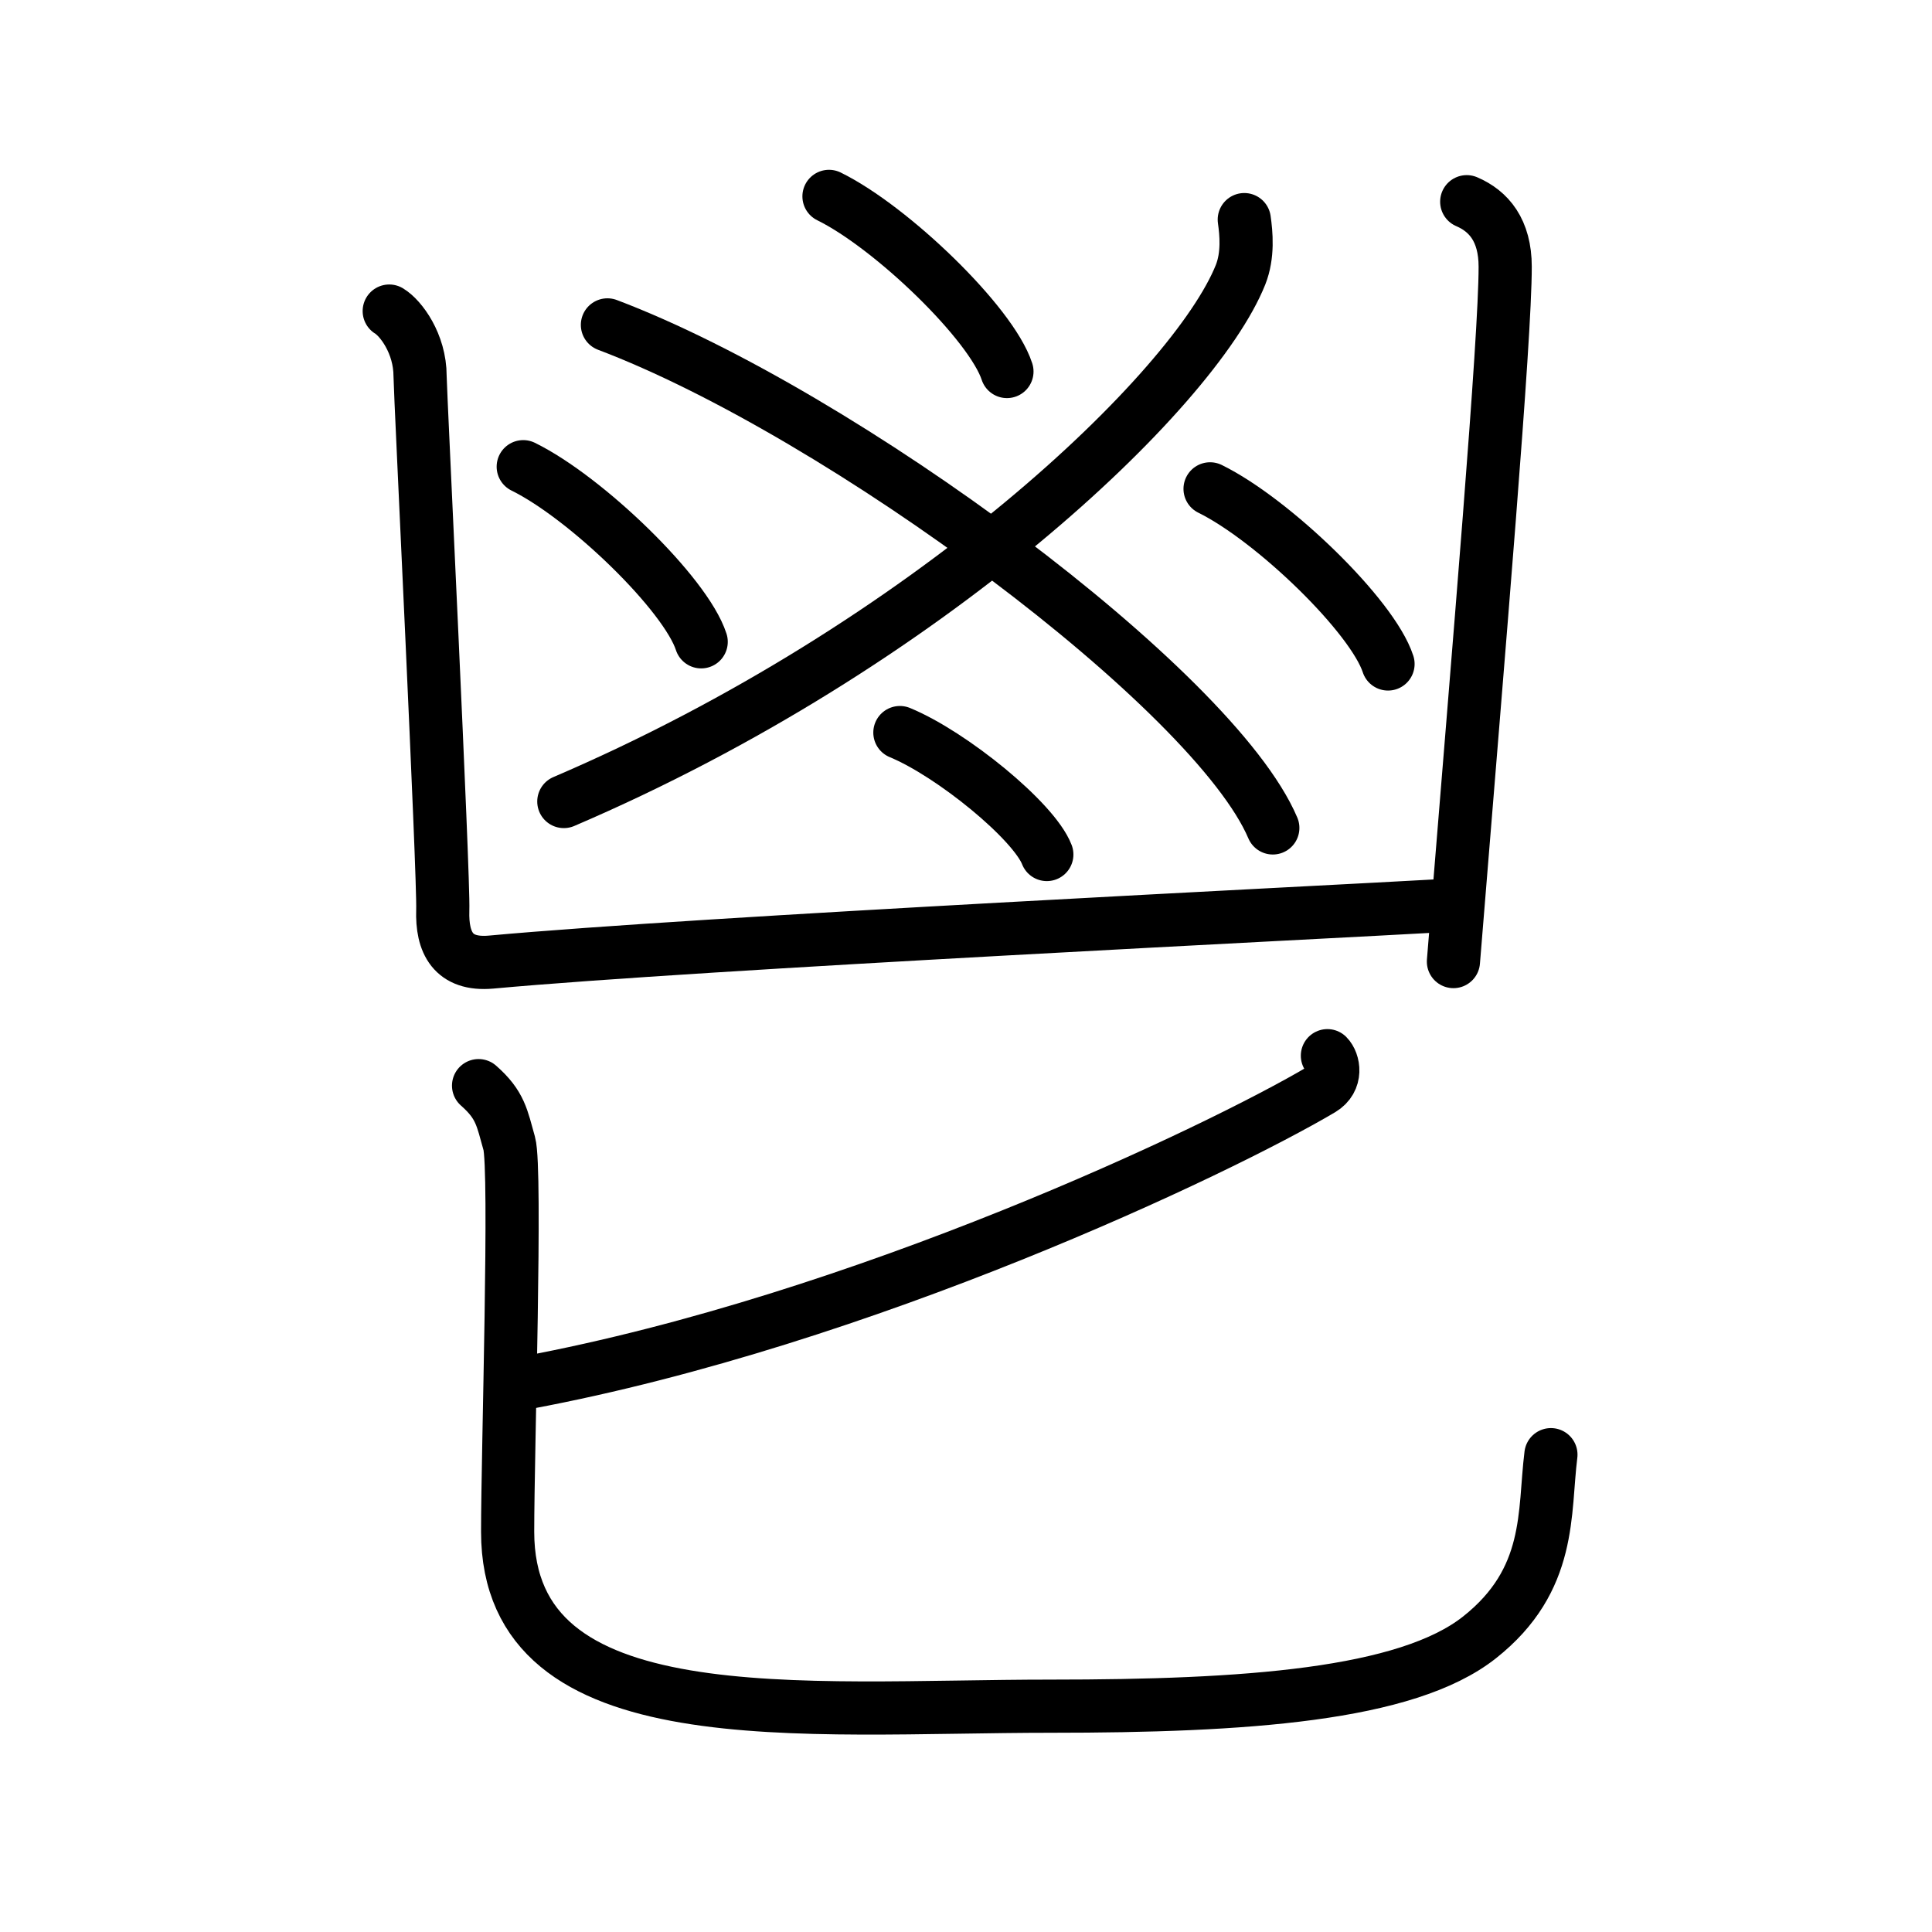 <!DOCTYPE svg PUBLIC "-//W3C//DTD SVG 1.0//EN" "http://www.w3.org/TR/2001/REC-SVG-20010904/DTD/svg10.dtd">
<svg xmlns="http://www.w3.org/2000/svg" width="109" height="109" viewBox="0 0 109 109" style="fill:none;stroke:#000000;stroke-width:3;stroke-linecap:round;stroke-linejoin:round;">
<!-- 1--><path d="M70.2,12.39c0.11,0.77,0.23,2-0.21,3.11c-2.62,6.55-17.63,20.92-38.18,29.72"/>
<!-- 2--><path d="M34.27,18.33c13.25,5.01,34.23,20.59,37.54,28.38"/>
<!-- 3--><path d="M46.77,11.08c3.54,1.74,9.16,7.17,10.04,9.88"/>
<!-- 4--><path d="M29.52,26.33c3.54,1.74,9.16,7.17,10.04,9.88"/>
<!-- 5--><path d="M68.27,27.58c3.54,1.74,9.16,7.17,10.04,9.88"/>
<!-- 6--><path d="M50.77,41.33c2.93,1.21,7.56,4.99,8.29,6.88"/>
<!-- 7--><path d="M21.96,17.55c0.65,0.39,1.74,1.83,1.74,3.67c0,0.78,1.35,28.3,1.28,30.13c-0.06,1.83,0.58,3.12,2.72,2.93c11.87-1.09,46.92-2.8,53.72-3.19"/>
<!-- 8--><path d="M82.75,11.38c1.24,0.53,2.17,1.61,2.17,3.67c0,4.13-1.42,20.7-2.92,39.2"/>
<!-- 9--><path d="M74.89,59.56c0.35,0.35,0.57,1.36-0.33,1.9c-5.85,3.46-25.91,13-44.81,16.54"/>
<!--10--><path d="M27,61.25c1.24,1.09,1.32,1.81,1.73,3.26c0.41,1.45-0.09,17.37-0.09,21.91c0,11.66,16.56,9.84,30.66,9.84c10.93,0,20.05-0.62,24.17-3.88s3.62-7.05,4.03-10.31"/>
</svg>